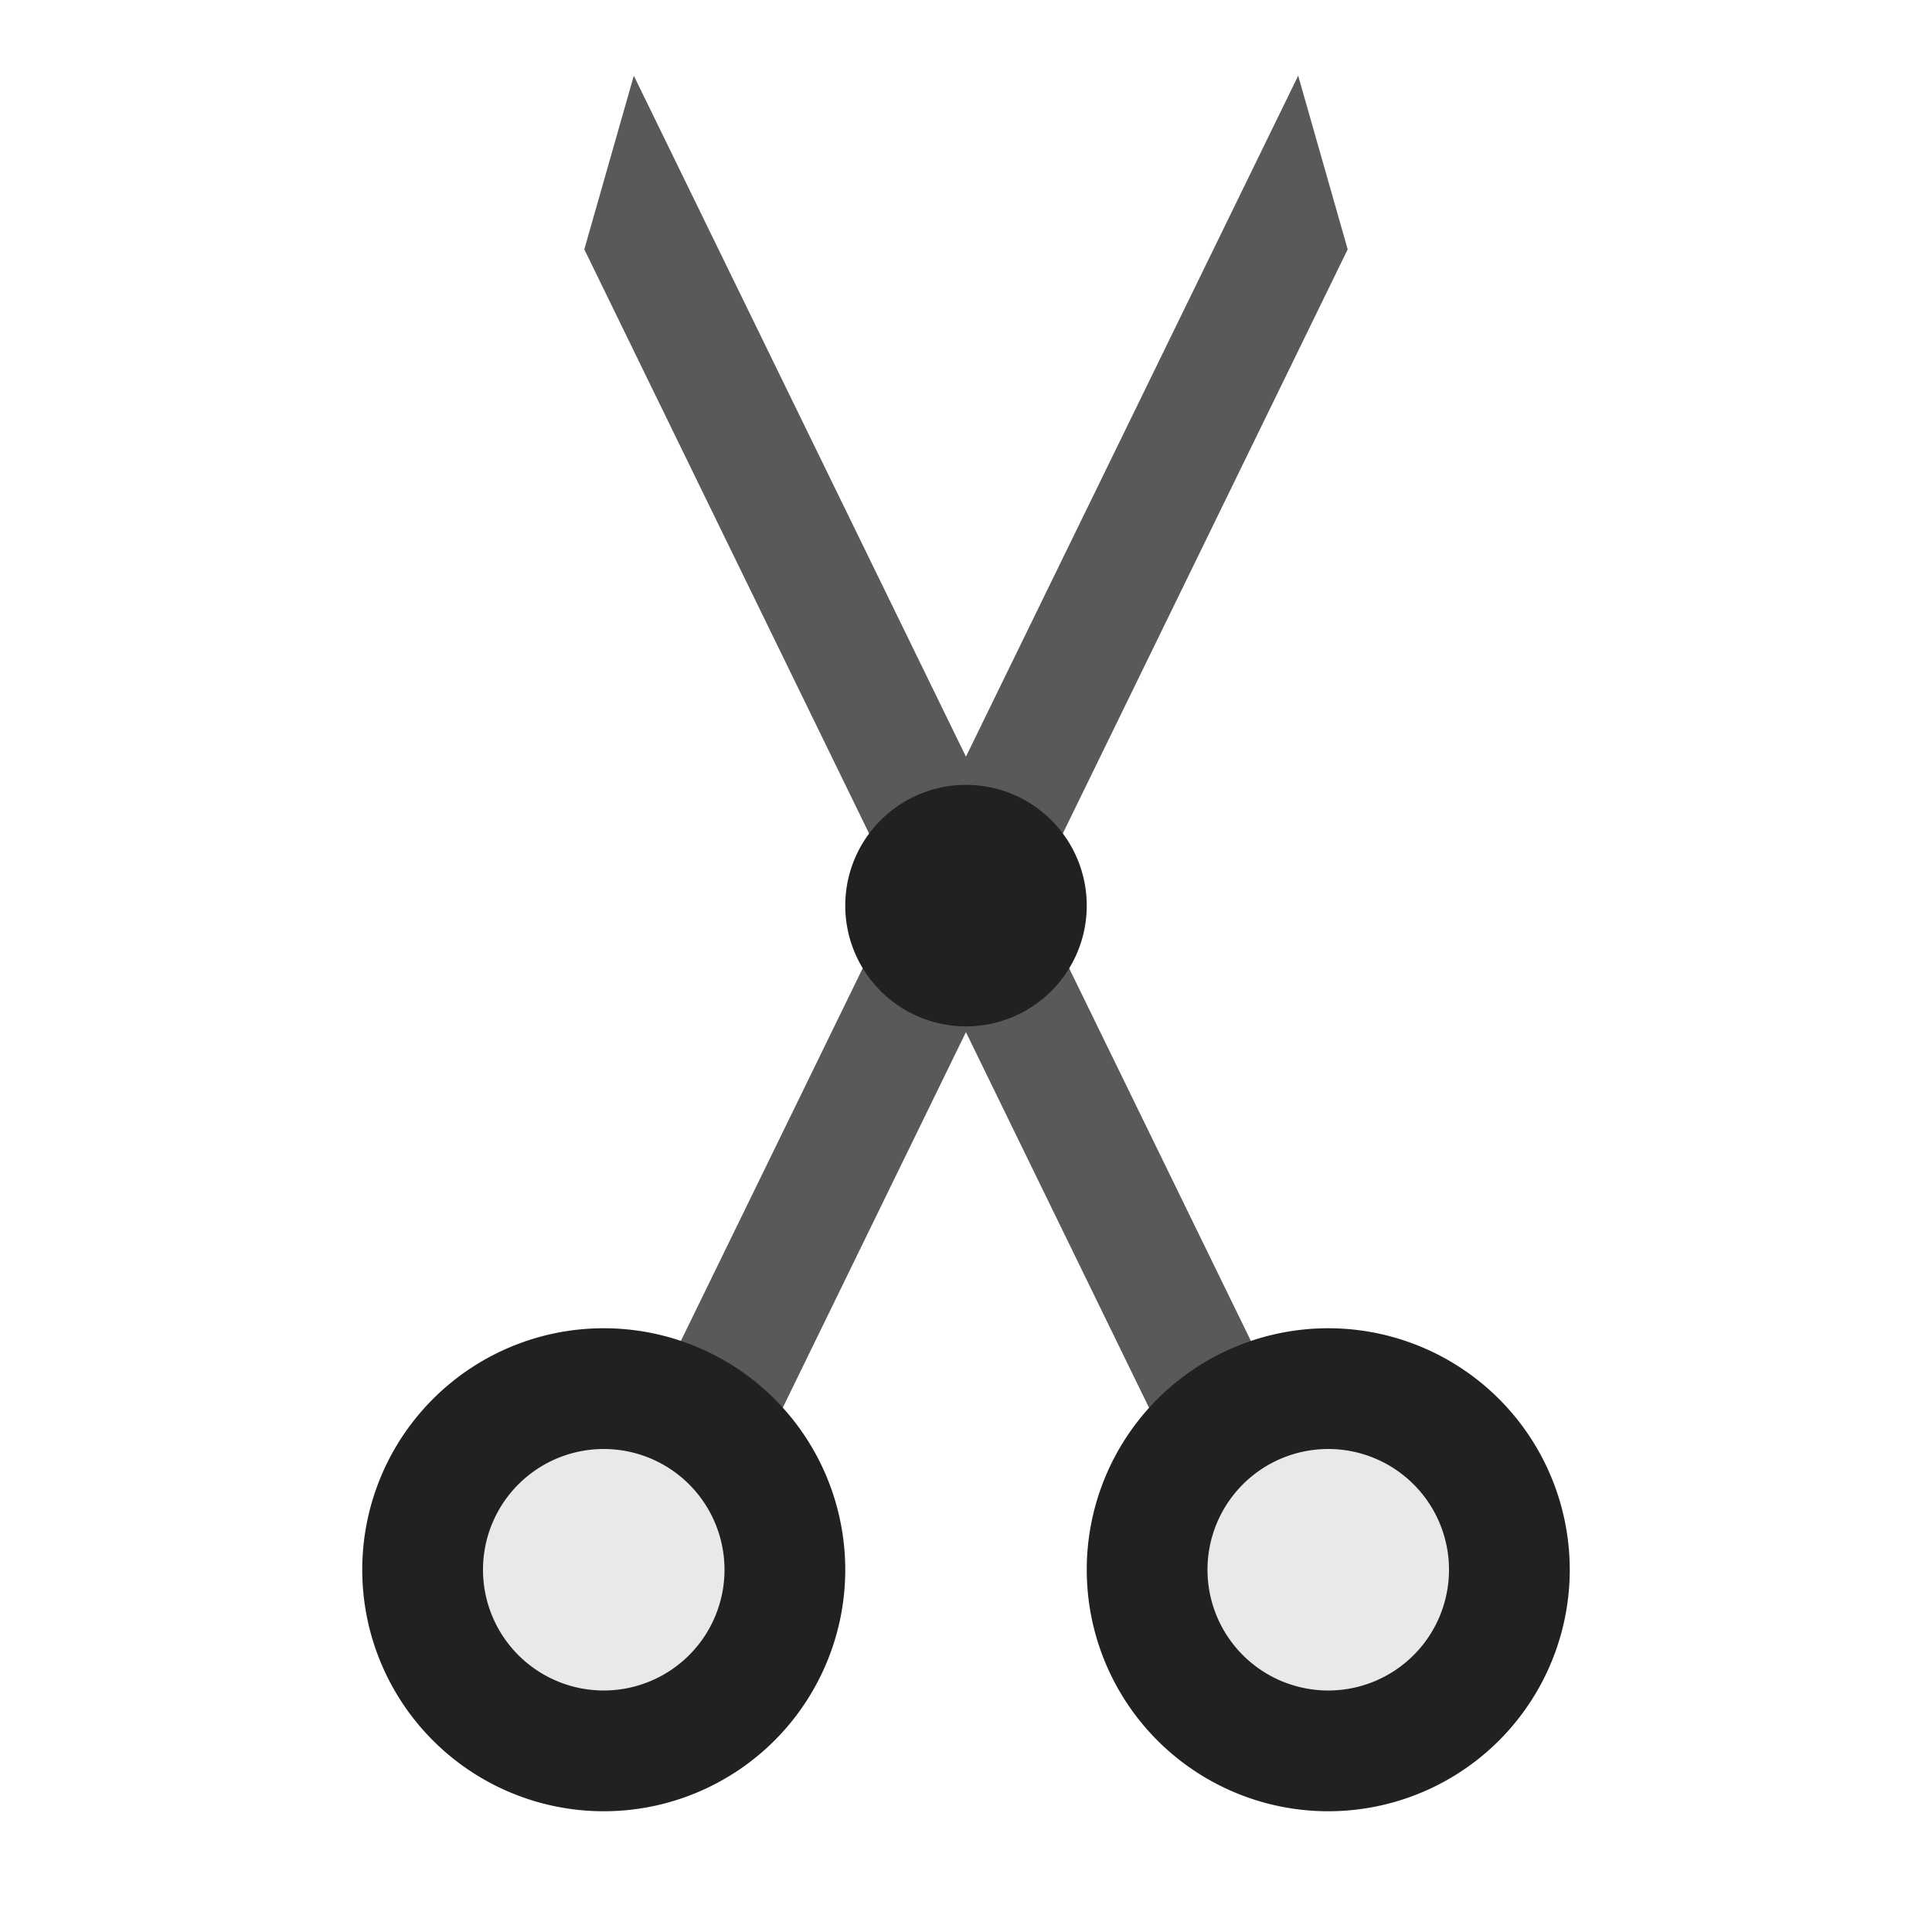 <svg xmlns="http://www.w3.org/2000/svg" viewBox="0 0 16 16">
  <defs>
    <style>.canvas{fill: none; opacity: 0;}.light-defaultgrey{fill: #212121; opacity: 1;}.light-defaultgrey-10{fill: #212121; opacity: 0.1;}.cls-1{opacity:0.75;}</style>
  </defs>
  <title>IconLightCut</title>
  <g id="canvas" class="canvas">
    <path class="canvas" d="M16,16H0V0H16Z" />
  </g>
  <g id="level-1">
    <g class="cls-1">
      <path class="light-defaultgrey" d="M10.673,11.748l-.9.438L4.839,2.065,5.249.627Z" />
      <path class="light-defaultgrey" d="M11.161,2.065,6.225,12.186l-.9-.438L10.751.627Z" />
    </g>
    <path class="light-defaultgrey-10" d="M6.5,13A1.5,1.5,0,1,1,5,11.5,1.5,1.5,0,0,1,6.5,13Zm6,0A1.5,1.5,0,1,1,11,11.5,1.5,1.5,0,0,1,12.5,13Z" />
    <path class="light-defaultgrey" d="M5,11a2,2,0,1,0,2,2A2,2,0,0,0,5,11Zm0,3a1,1,0,1,1,1-1A1,1,0,0,1,5,14Zm6-3a2,2,0,1,0,2,2A2,2,0,0,0,11,11Zm0,3a1,1,0,1,1,1-1A1,1,0,0,1,11,14Z" />
    <path class="light-defaultgrey" d="M9,7.5a1,1,0,1,1-1-1A1,1,0,0,1,9,7.5Z" />
  </g>
</svg>
